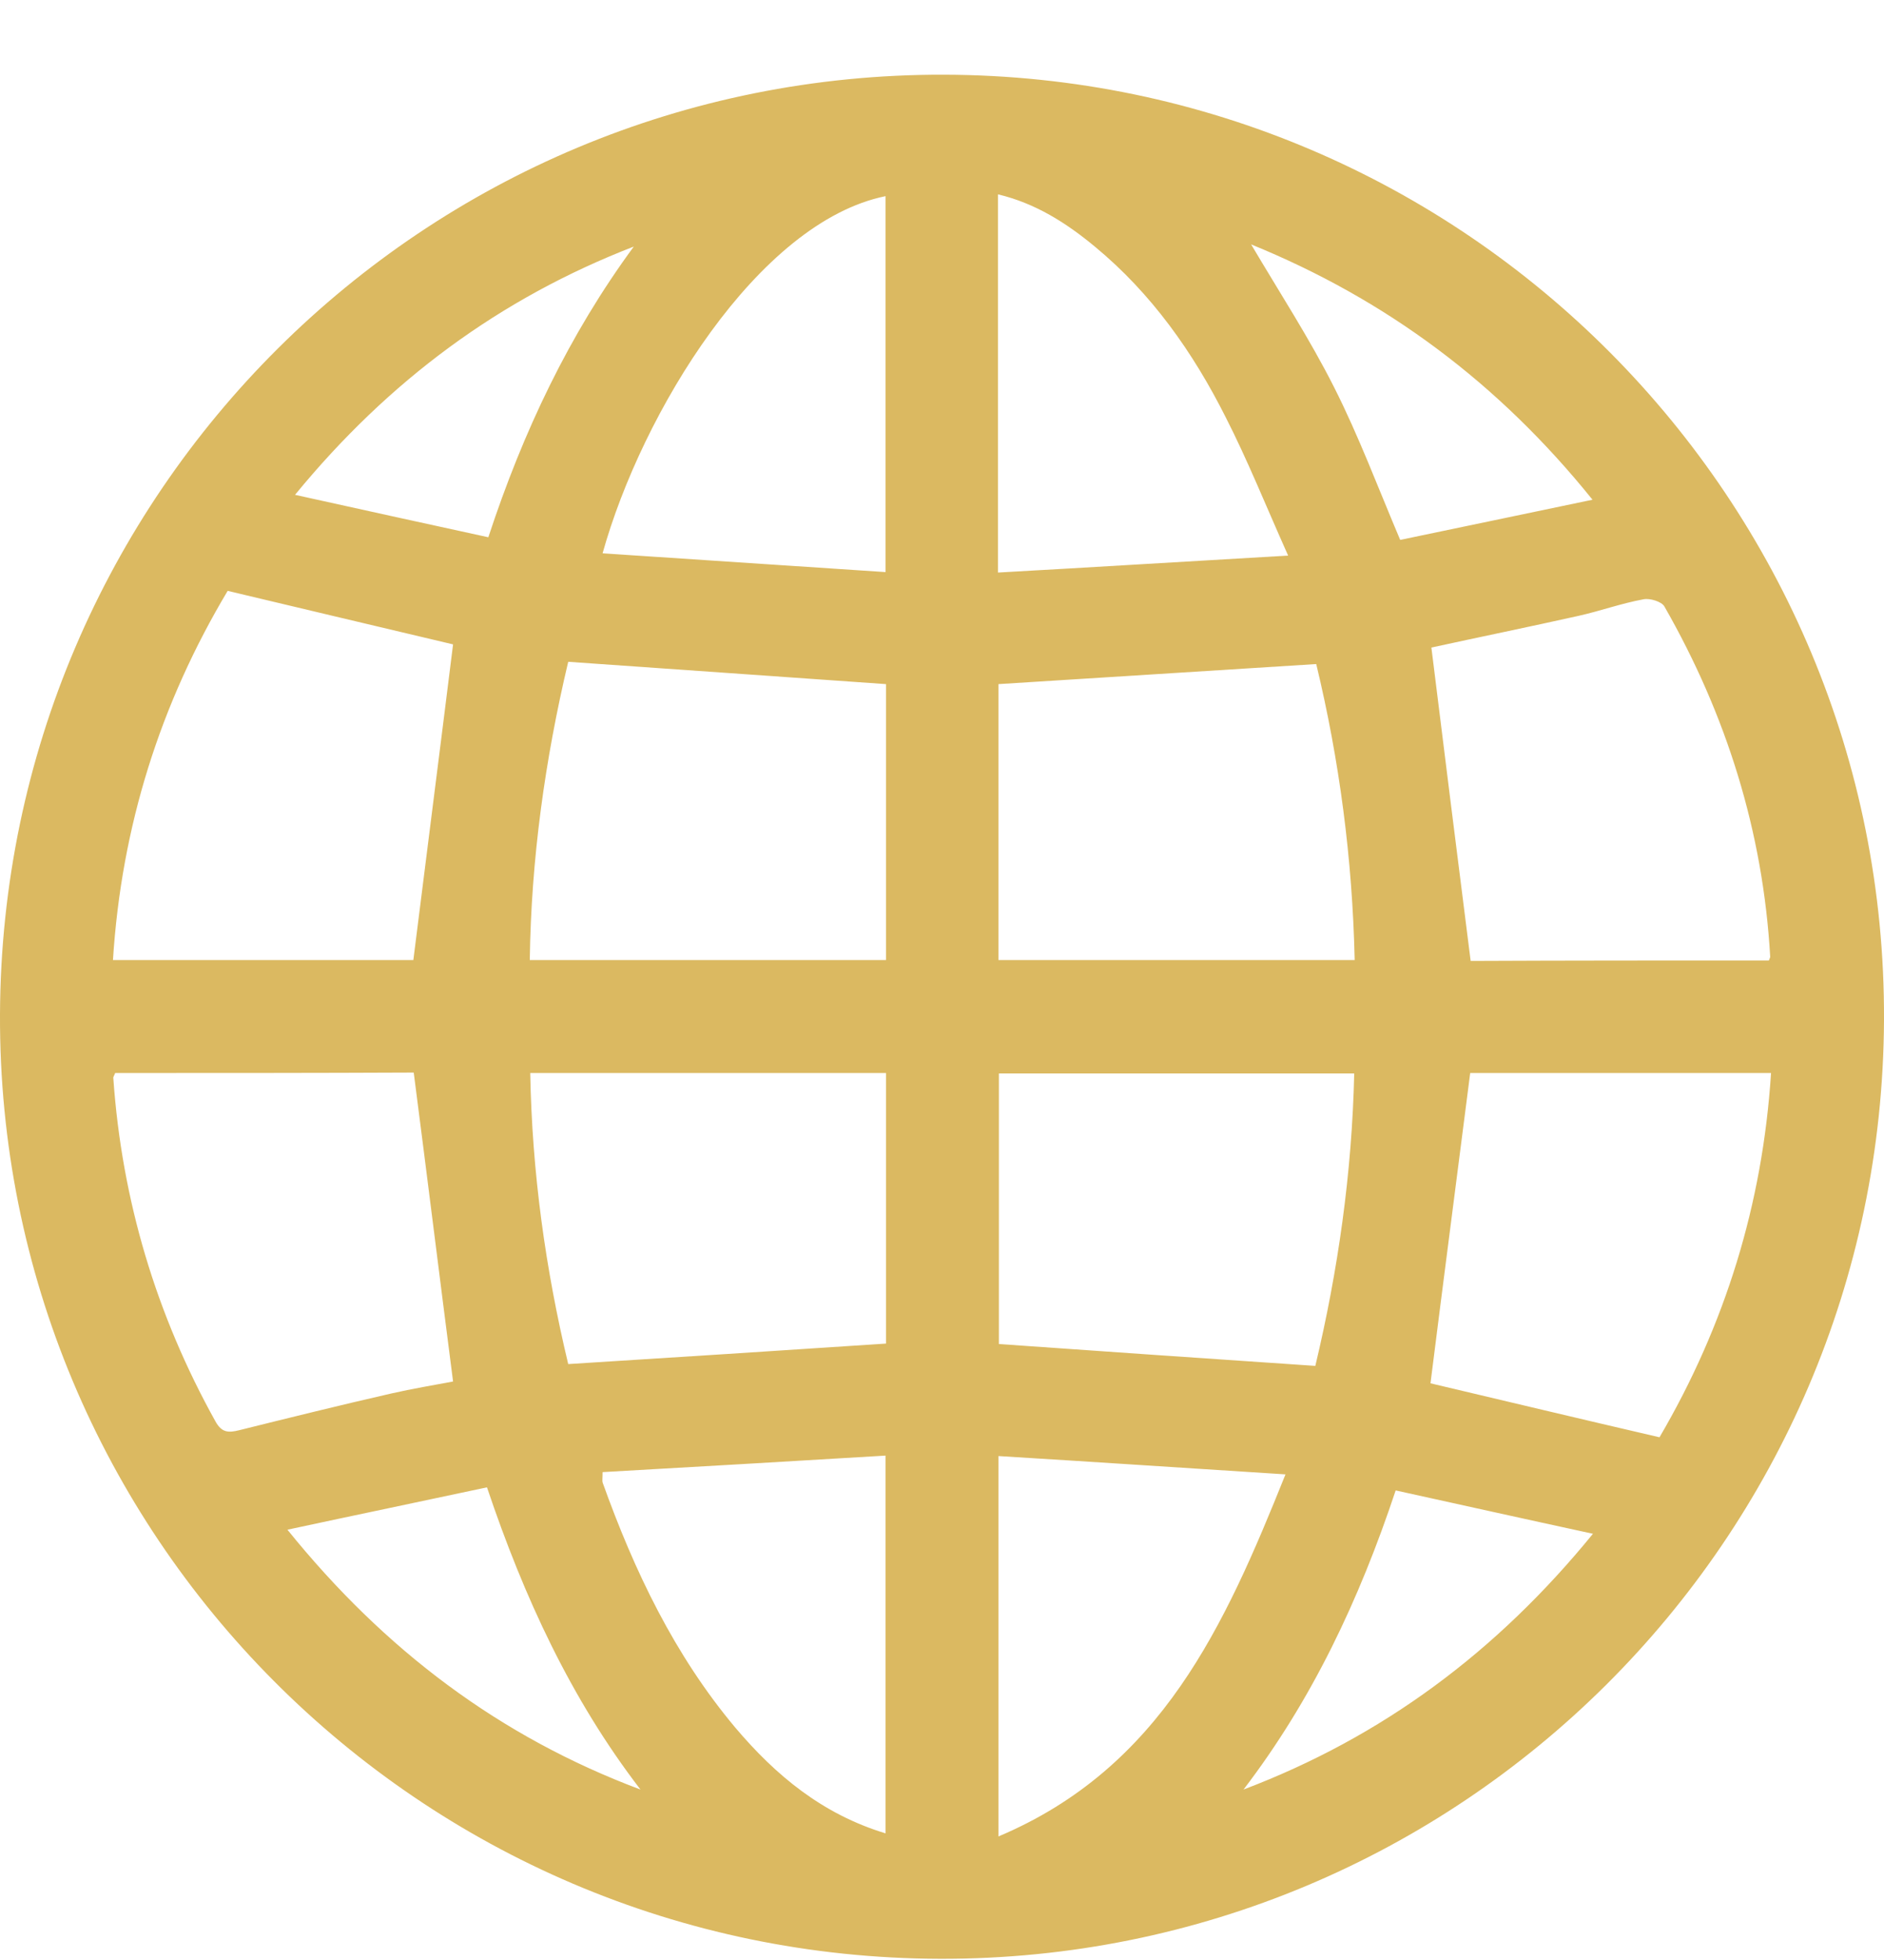 <svg width="25" height="26" viewBox="0 0 25 26" fill="none" xmlns="http://www.w3.org/2000/svg">
<path d="M12.473 25.984C5.562 25.966 -0.029 20.352 0 13.452C0.03 6.541 5.627 0.973 12.527 0.991C19.444 1.009 25.029 6.629 25 13.529C24.97 20.434 19.367 26.002 12.473 25.984ZM7.54 8.779C7.232 10.076 7.048 11.397 7.03 12.735C8.63 12.735 10.193 12.735 11.757 12.735C11.757 11.498 11.757 10.284 11.757 9.075C10.353 8.975 8.967 8.88 7.54 8.779ZM13.249 9.075C13.249 10.295 13.249 11.509 13.249 12.735C14.831 12.735 16.394 12.735 17.976 12.735C17.946 11.391 17.774 10.088 17.466 8.809C16.051 8.898 14.665 8.986 13.249 9.075ZM6.012 8.548C5.034 8.317 4.039 8.08 3.021 7.838C2.126 9.336 1.611 10.964 1.499 12.735C2.867 12.735 4.199 12.735 5.485 12.735C5.662 11.32 5.84 9.934 6.012 8.548ZM17.97 14.24C16.376 14.24 14.813 14.24 13.255 14.24C13.255 15.46 13.255 16.656 13.255 17.829C14.671 17.929 16.051 18.024 17.454 18.119C17.756 16.851 17.94 15.56 17.97 14.24ZM11.757 14.234C10.169 14.234 8.618 14.234 7.036 14.234C7.06 15.554 7.238 16.834 7.54 18.095C8.955 18.006 10.347 17.917 11.757 17.823C11.757 16.638 11.757 15.448 11.757 14.234ZM22.021 19.066C22.891 17.58 23.389 15.975 23.501 14.234C22.145 14.234 20.807 14.234 19.509 14.234C19.332 15.62 19.154 16.982 18.982 18.35C19.96 18.581 20.972 18.823 22.021 19.066ZM23.472 12.741C23.484 12.712 23.49 12.7 23.49 12.694C23.395 11.03 22.909 9.484 22.086 8.045C22.05 7.98 21.89 7.932 21.808 7.95C21.517 8.003 21.239 8.104 20.949 8.169C20.285 8.317 19.622 8.453 18.994 8.59C19.166 9.981 19.338 11.35 19.515 12.747C20.812 12.741 22.145 12.741 23.472 12.741ZM1.528 14.234C1.516 14.269 1.499 14.287 1.504 14.305C1.617 15.922 2.073 17.444 2.861 18.859C2.944 19.007 3.033 19.007 3.175 18.972C3.844 18.806 4.513 18.64 5.188 18.486C5.473 18.421 5.763 18.373 6.012 18.326C5.834 16.946 5.668 15.602 5.49 14.228C4.193 14.234 2.861 14.234 1.528 14.234ZM17.093 7.37C16.791 6.694 16.554 6.102 16.264 5.534C15.832 4.675 15.281 3.893 14.528 3.271C14.149 2.957 13.741 2.697 13.243 2.578C13.243 4.26 13.243 5.901 13.243 7.595C14.517 7.524 15.761 7.447 17.093 7.37ZM7.996 7.34C9.251 7.423 10.495 7.506 11.751 7.589C11.751 5.889 11.751 4.243 11.751 2.602C10.057 2.946 8.517 5.474 7.996 7.34ZM11.751 24.32C11.751 22.643 11.751 21.003 11.751 19.309C10.483 19.386 9.24 19.457 7.996 19.528C7.996 19.611 7.99 19.641 7.996 19.665C8.416 20.837 8.949 21.956 9.761 22.922C10.294 23.55 10.91 24.065 11.751 24.32ZM13.249 24.361C15.411 23.449 16.252 21.566 17.058 19.558C15.749 19.475 14.511 19.392 13.249 19.315C13.249 21.015 13.249 22.649 13.249 24.361ZM8.499 23.739C7.575 22.537 6.953 21.187 6.462 19.73C5.579 19.919 4.721 20.097 3.814 20.292C5.105 21.891 6.634 23.04 8.499 23.739ZM18.52 19.771C18.035 21.228 17.407 22.555 16.501 23.739C18.343 23.04 19.859 21.915 21.138 20.346C20.232 20.15 19.385 19.961 18.52 19.771ZM21.132 6.629C19.883 5.078 18.39 3.97 16.602 3.242C16.98 3.881 17.377 4.491 17.703 5.137C18.029 5.782 18.284 6.464 18.58 7.162C19.409 6.991 20.244 6.813 21.132 6.629ZM8.41 3.271C6.634 3.958 5.159 5.048 3.915 6.564C4.803 6.76 5.633 6.943 6.48 7.127C6.942 5.723 7.552 4.438 8.41 3.271Z" fill="#DBB961"/>
</svg>
